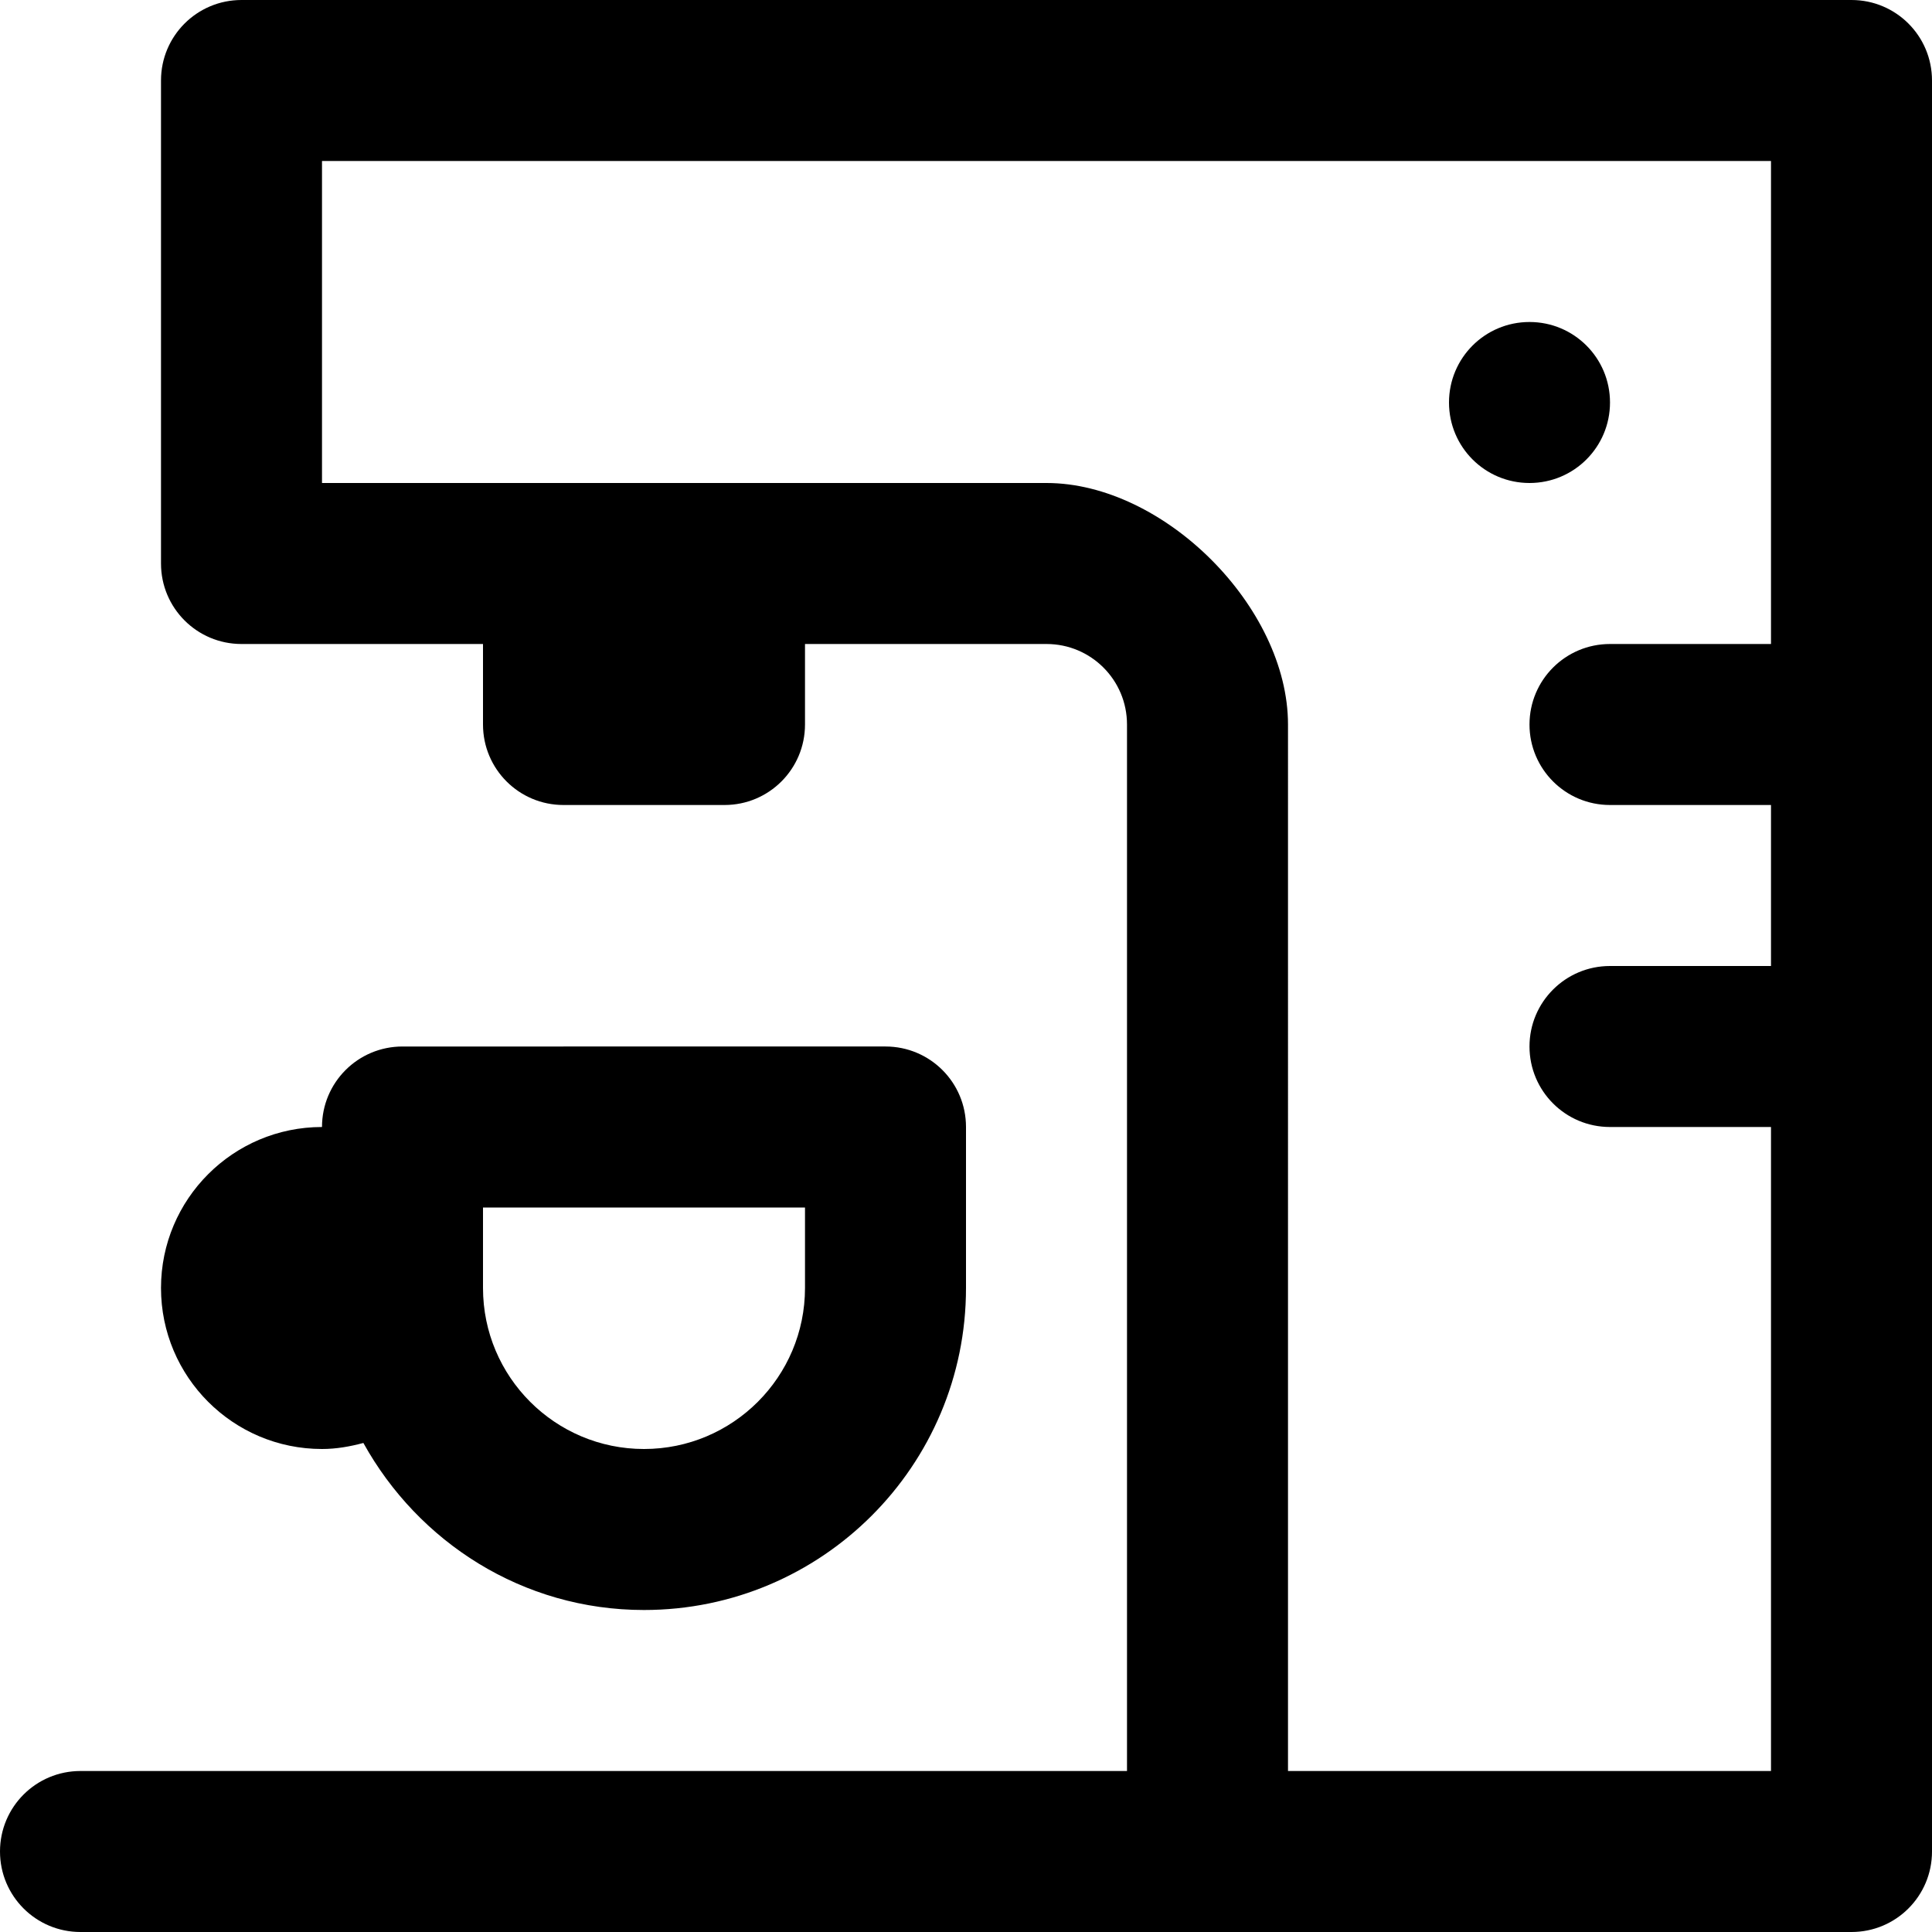 <svg viewBox="0 0 24 24" fill="currentColor"><path fill-rule="evenodd" d="M4.514 17.925C5.196 19.156 6.492 20 8 20c2.209 0 4-1.791 4-4v-2c0-.553-.447-1-1-1H5c-.553 0-1 .447-1 1-1.104 0-2 .896-2 2s.896 2 2 2c.179 0 .349-.031.514-.075zM6 15h4v1c0 1.104-.896 2-2 2s-2-.896-2-2v-1zM23 0H3c-.553 0-1 .447-1 1v6c0 .553.447 1 1 1h3v1c0 .553.447 1 1 1h2c.553 0 1-.447 1-1V8h3c.553 0 1 .447 1 1v13H1c-.553 0-1 .447-1 1s.447 1 1 1h22c.553 0 1-.447 1-1V1c0-.553-.447-1-1-1zm-1 8h-2c-.553 0-1 .447-1 1s.447 1 1 1h2v2h-2c-.553 0-1 .447-1 1s.447 1 1 1h2v8h-6V9c0-1.459-1.541-3-3-3H4V2h18m-3 4c.553 0 1-.447 1-1s-.447-1-1-1-1 .447-1 1 .447 1 1 1z" clip-rule="evenodd"/></svg>